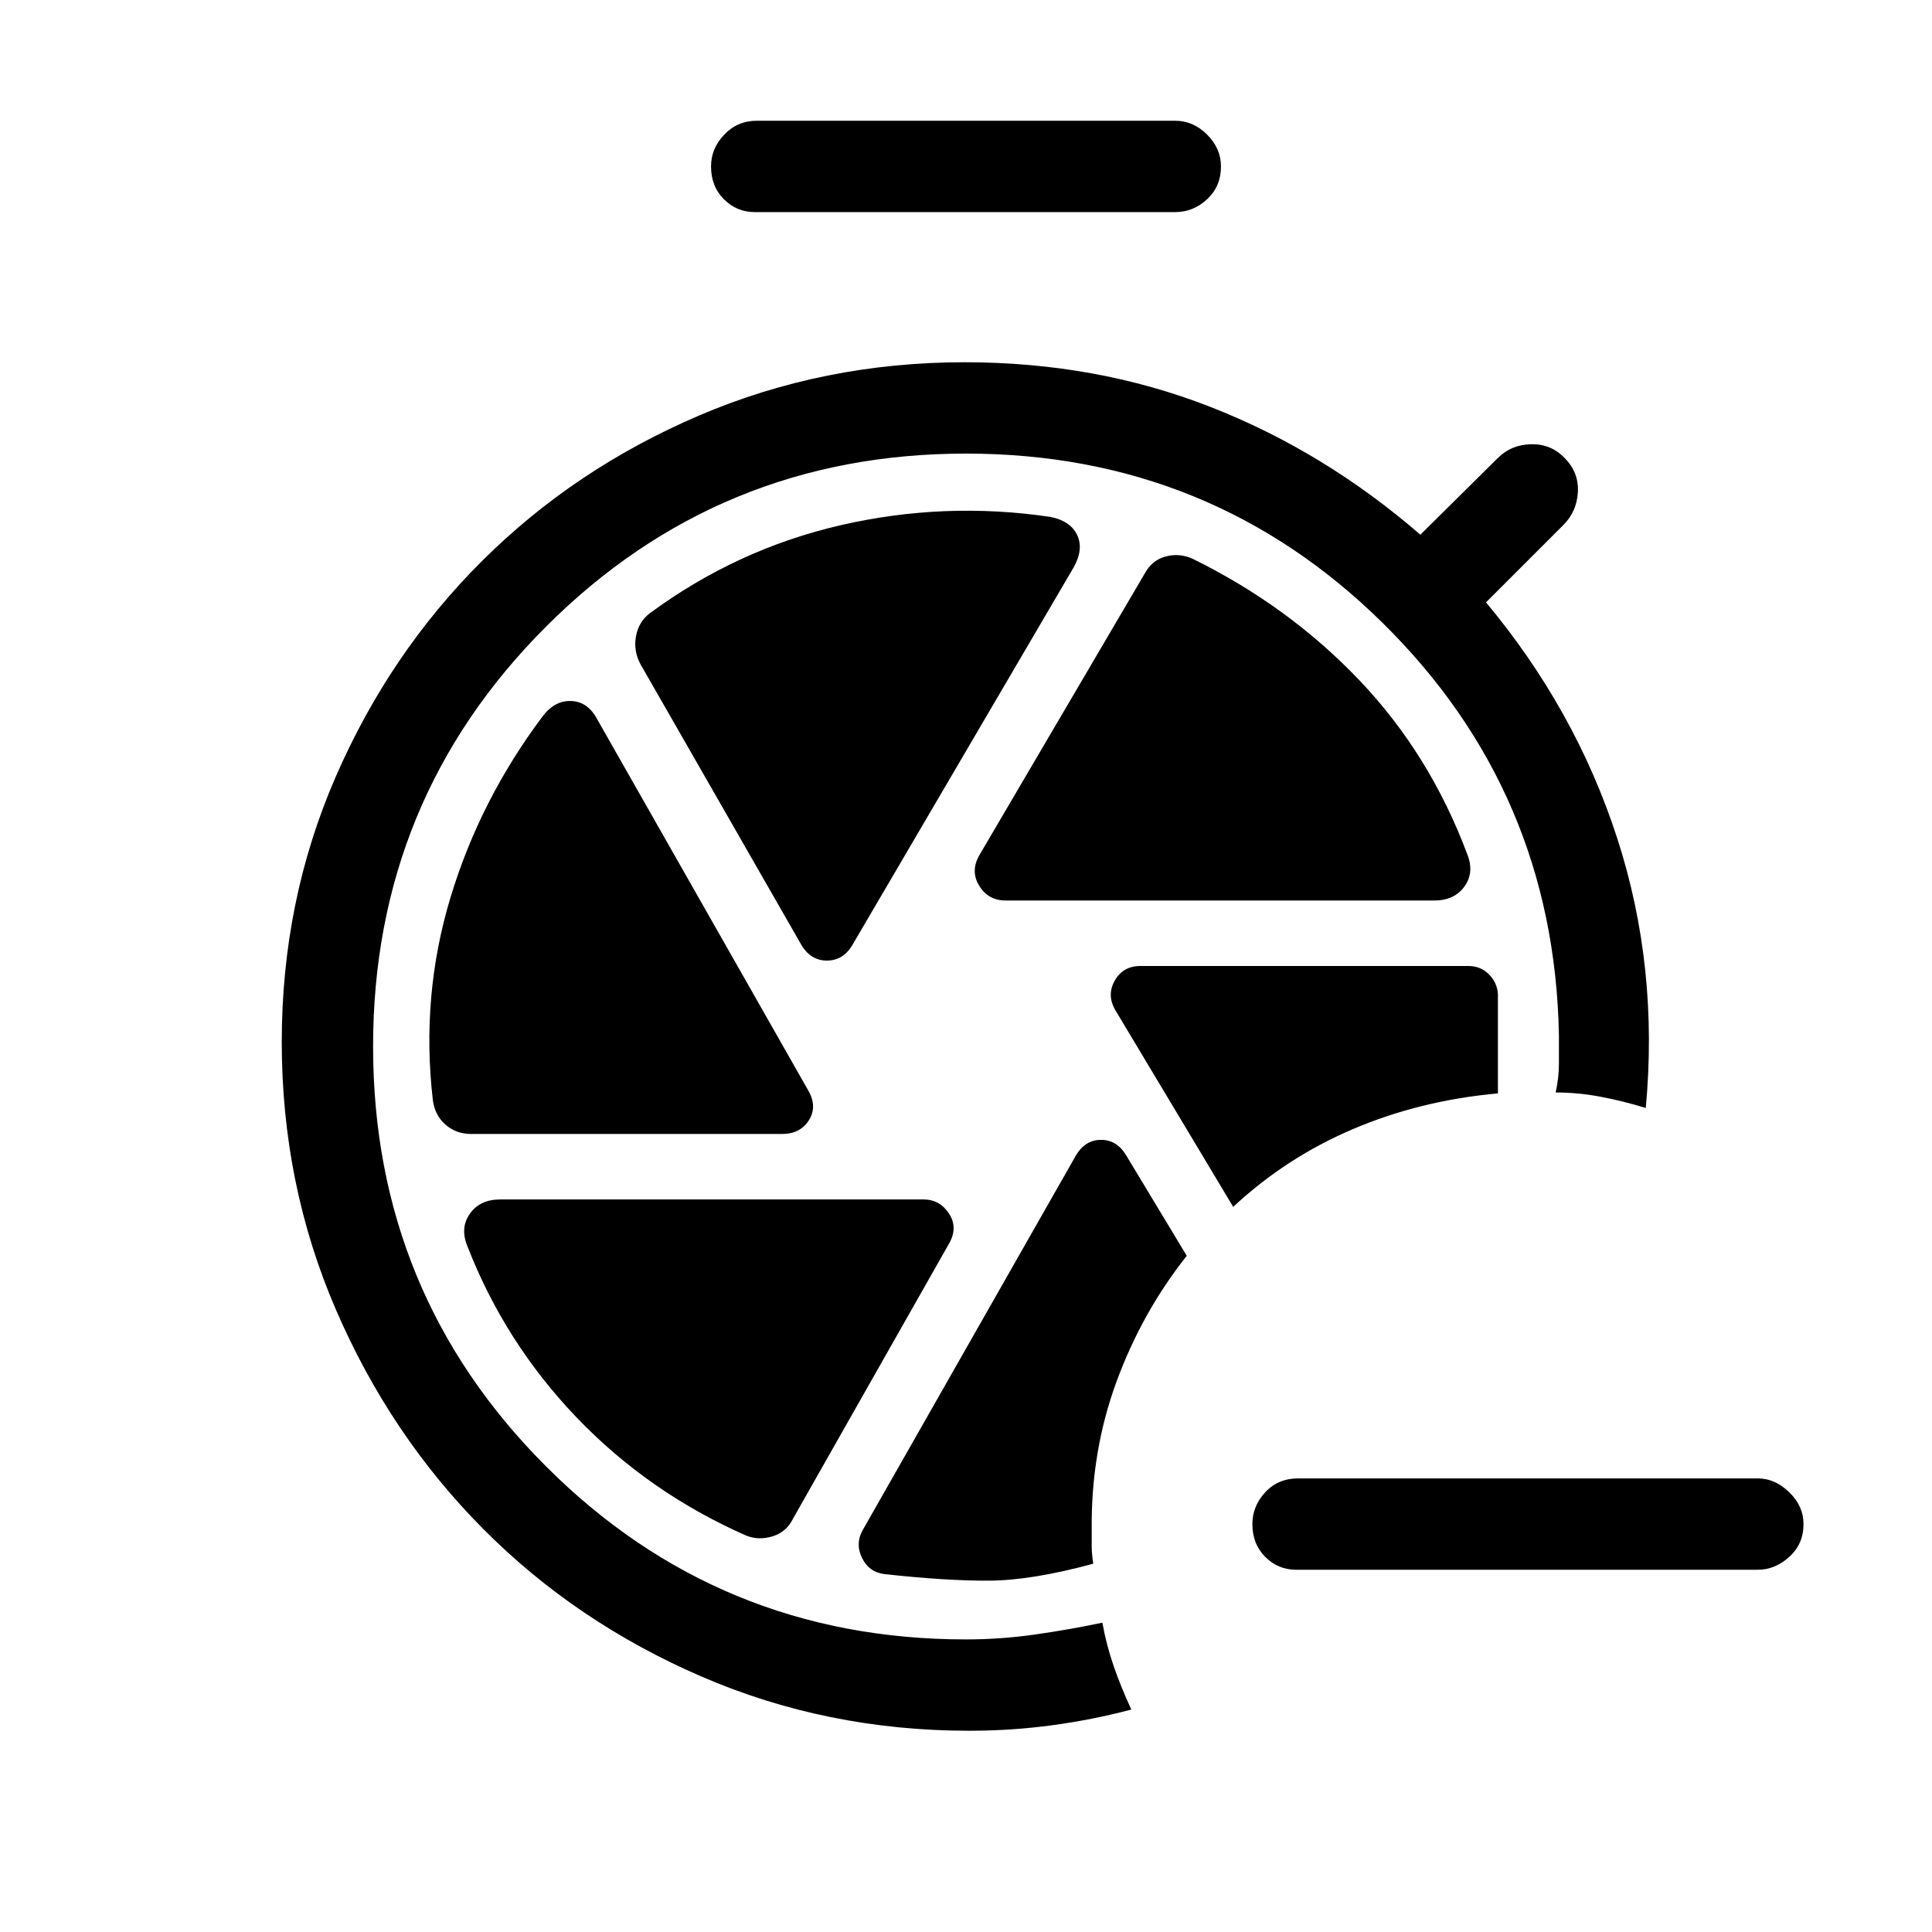 <svg xmlns="http://www.w3.org/2000/svg" width="48" height="48" viewBox="0 -960 960 960"><path d="M644-180.001q-8.923 0-15.308-6.385-6.384-6.384-6.384-16.307 0-8.923 6.384-15.808 6.385-6.884 16.308-6.884h228.46q8.538 0 15.615 6.884 7.077 6.885 7.077 15.808 0 9.923-7.077 16.307-7.077 6.385-15.615 6.385H644ZM375-854.615q-8.923 0-15.308-6.384-6.384-6.385-6.384-16.308 0-8.923 6.577-15.807 6.576-6.885 16.115-6.885h208q8.923 0 15.808 6.885 6.884 6.884 6.884 15.807 0 9.923-6.884 16.308-6.885 6.384-15.808 6.384H375Zm124.692 342.077h213q10 0 15-7t1.385-16q-18.616-49.769-53.731-86.577t-82.654-60.192q-6.615-3-13.423-1.193-6.808 1.808-10.423 8.423l-82.154 139.923q-4.615 8-.115 15.308t13.115 7.308Zm-101.615 21.846q4.616 8 12.808 8t12.808-8l109.846-187.462q5-9 1.692-16t-13.308-9q-52.538-7.769-104.154 4.116-51.615 11.884-94.846 43.731-5.615 4.23-6.923 11.538-1.307 7.308 2.308 13.923l79.769 139.154Zm-164.154 94.153h154.693q9 0 13.307-6.807 4.308-6.808-.307-14.808L297-602.154q-4.615-9-12.807-9.5-8.193-.5-14.193 7.115-31.384 41.616-46.154 90.5-14.769 48.885-8.769 100.654 1 7.616 6.308 12.231t12.538 4.615Zm136.616 199.462q6.23 2.615 13.23.5 7-2.116 10.231-8.731L471.539-342q4.615-8 0-15-4.616-7-12.616-7H248.539q-10 0-15 7t-1.385 16q18.615 48 54.308 85.269 35.692 37.269 84.077 58.654Zm219.152-138.924L559.538-386q-4.615-7.616-12.423-7.616T534.692-386L428.538-199.462q-3.615 6.616-.192 13.616t11.038 8q30.769 3.384 52.038 3.269 21.269-.116 51.808-8.423-.77-5.077-.77-8.731v-8.347q-.384-38.692 12.27-73.231 12.654-34.539 34.961-62.692Zm23.077-24.308q26.308-24.539 59.693-38.731t71.846-17.654v-49.46q-.384-5.615-4.5-9.731Q735.692-480 729.692-480H566.615q-8.615 0-12.731 7.308-4.115 7.307.5 14.923l58.384 97.46ZM481.615-100.001q-70.769 0-133.114-26.962-62.346-26.961-108.462-73.384-46.115-46.423-73.076-108.769-26.962-62.346-26.962-133.115 0-70.153 26.77-131.691 26.769-61.539 72.768-107.346 46-45.808 107.846-72.269 61.846-26.462 132-26.462 65.23 0 121.884 22.116 56.653 22.115 104.5 63.577l38.461-38.078q6.692-6.692 16.615-6.884 9.923-.192 16.615 6.884 7.077 7.077 6.577 16.808-.5 9.73-7.192 16.422l-38.462 38.462q44.538 53.385 65.231 117.307 20.692 63.922 14.154 133.922-11.308-3.461-22.461-5.577-11.154-2.115-22.307-2.115 1.615-7.308 1.615-14.307v-14.308q-2.308-120.769-87.692-204.807Q601.538-734.615 480-734.615q-122.692 0-208.654 85.961Q185.385-562.692 185.385-440t85.961 208.654Q357.308-145.385 480-145.385q17.154 0 34.192-2.423t33.576-5.885q2 11.154 5.654 21.692t8.73 21.461q-19.153 5.077-39.345 7.808t-41.192 2.731Z"/></svg>